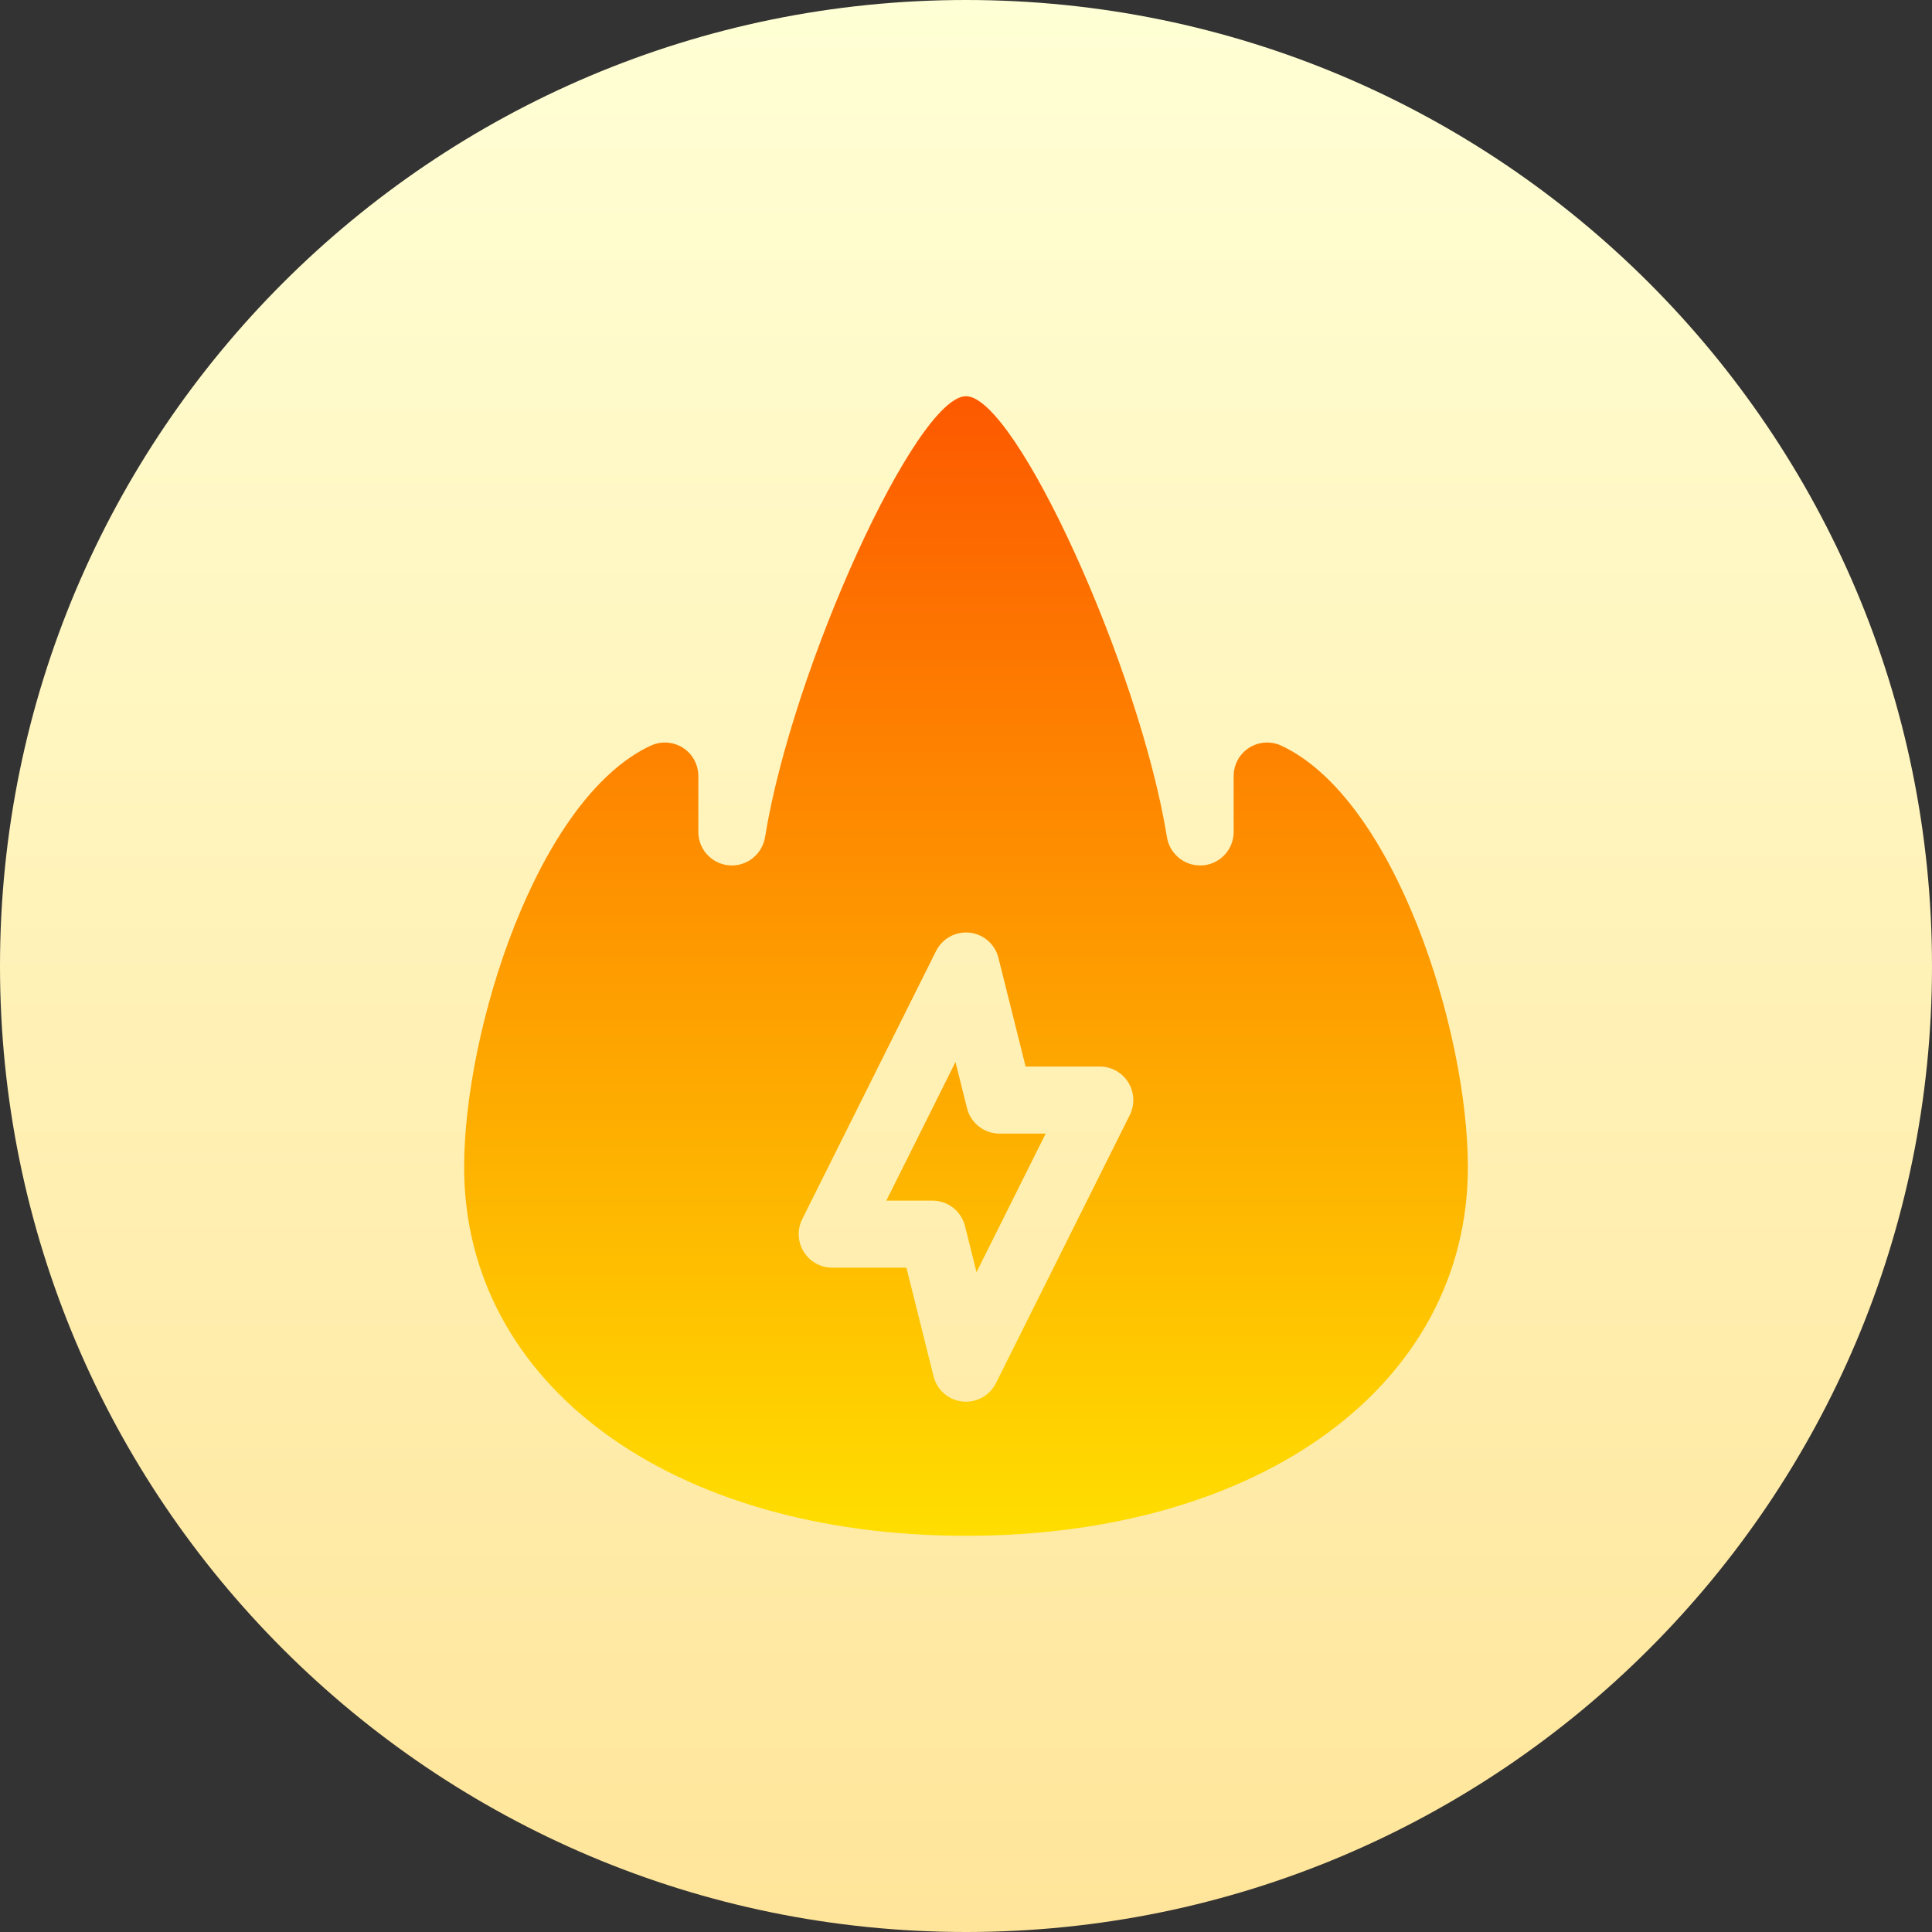 <svg width="90" height="90" viewBox="0 0 90 90" fill="none" xmlns="http://www.w3.org/2000/svg">
<rect x="0" y="0" width="90" height="90" fill="#333333" stroke="none"/>
<g clip-path="url(#clip0_2_661)">
<path d="M45 90C69.853 90 90 69.853 90 45C90 20.147 69.853 0 45 0C20.147 0 0 20.147 0 45C0 69.853 20.147 90 45 90Z" fill="url(#paint0_linear_2_661)"/>
<path d="M45.047 51.624L44.51 49.474L41.288 55.93H43.441C44.157 55.93 44.779 56.417 44.953 57.113L45.49 59.263L48.712 52.807H46.559C45.843 52.807 45.221 52.319 45.047 51.624ZM59.686 34.735C59.202 34.511 58.638 34.549 58.19 34.833C57.741 35.12 57.469 35.616 57.469 36.15V38.755C57.469 39.616 56.77 40.316 55.91 40.316C55.14 40.316 54.489 39.761 54.362 39.006C53.094 31.132 47.32 18.457 45 18.457C42.68 18.457 36.906 31.132 35.639 38.997C35.511 39.761 34.86 40.316 34.09 40.316C33.23 40.316 32.531 39.616 32.531 38.755V36.15C32.531 35.617 32.259 35.12 31.81 34.833C31.361 34.549 30.799 34.511 30.314 34.735C25.008 37.215 21.621 48.019 21.621 54.368C21.621 64.48 31.234 71.543 45 71.543C58.766 71.543 68.379 64.48 68.379 54.368C68.379 48.019 64.992 37.215 59.686 34.735ZM52.629 51.944L46.394 64.435C46.108 65.006 45.496 65.359 44.83 65.288C44.181 65.217 43.647 64.749 43.489 64.114L42.224 59.052H38.766C38.225 59.052 37.724 58.772 37.44 58.311C37.155 57.85 37.129 57.276 37.371 56.792L43.606 44.301C43.898 43.719 44.516 43.379 45.17 43.447C45.819 43.519 46.353 43.987 46.511 44.621L47.776 49.684H51.234C51.775 49.684 52.275 49.964 52.56 50.425C52.845 50.885 52.871 51.46 52.629 51.944Z" fill="url(#paint1_linear_2_661)"/>
</g>
<defs>
<linearGradient id="paint0_linear_2_661" x1="45" y1="90" x2="45" y2="0" gradientUnits="userSpaceOnUse">
<stop stop-color="#FFE59A"/>
<stop offset="1" stop-color="#FFFFD5"/>
</linearGradient>
<linearGradient id="paint1_linear_2_661" x1="45" y1="71.543" x2="45" y2="18.457" gradientUnits="userSpaceOnUse">
<stop stop-color="#FFDE00"/>
<stop offset="1" stop-color="#FD5900"/>
</linearGradient>
<clipPath id="clip0_2_661">
<rect width="90" height="90" fill="white"/>
</clipPath>
</defs>
</svg>
